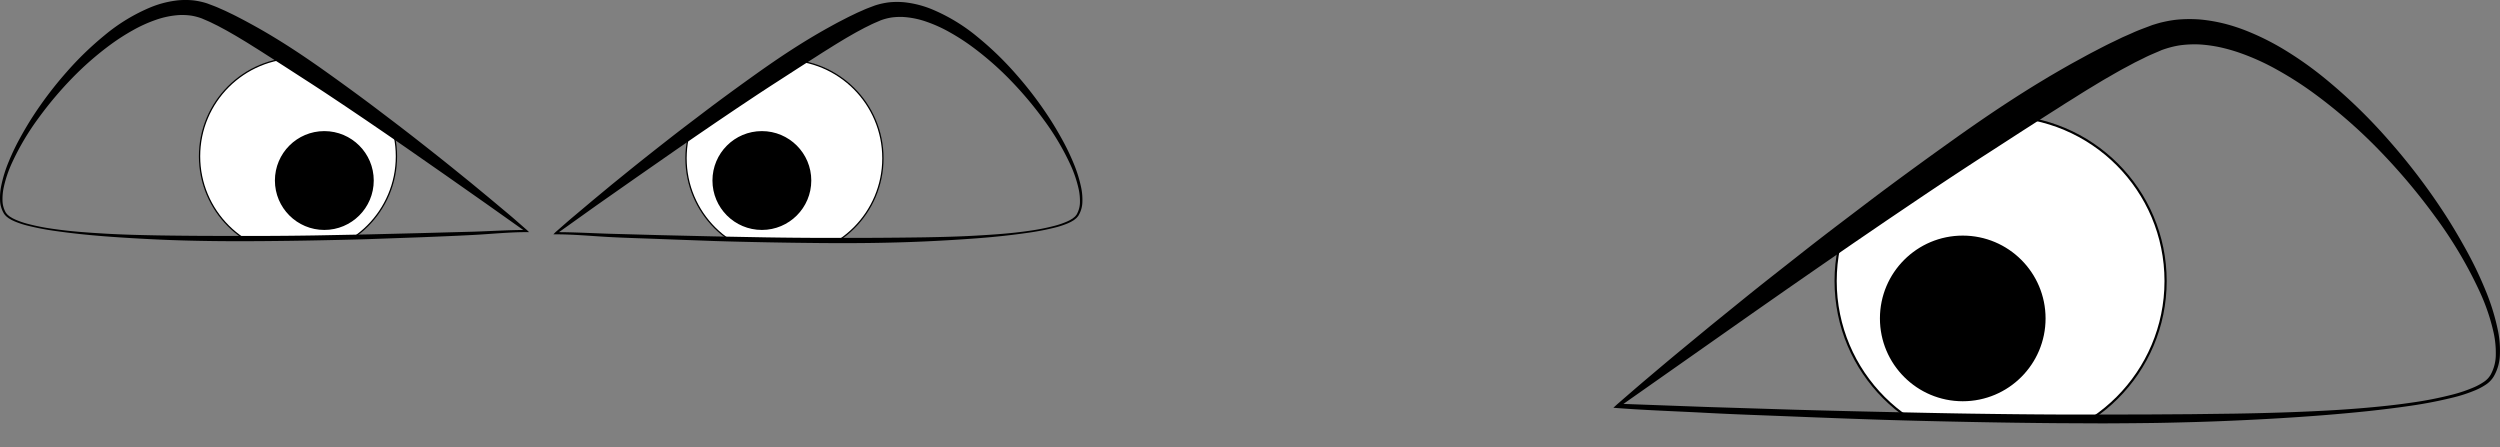 <svg id="Layer_1" data-name="Layer 1" xmlns="http://www.w3.org/2000/svg" xmlns:xlink="http://www.w3.org/1999/xlink" viewBox="0 0 1136.489 203.271"><rect x="0" y="0" width="1136.489" height="203.271" fill="#808080" stroke="none"/><defs><style>.cls-1{fill:none;}.cls-2{clip-path:url(#clip-path);}.cls-3,.cls-6{fill:#fff;}.cls-3,.cls-4,.cls-6,.cls-7{stroke:#000;stroke-miterlimit:10;}.cls-4{stroke-width:1.395px;}.cls-5{clip-path:url(#clip-path-2);}.cls-6{stroke-width:0.597px;}.cls-7{stroke-width:0.832px;}.cls-8{clip-path:url(#clip-path-3);}</style><clipPath id="clip-path" transform="translate(-65.229 -121.469)"><path class="cls-1" d="M1045.668,138.6c66.238-24.287,174.341,120.93,152.17,154.186s-397.054,13.1-397.054,13.1S985.2,160.766,1045.668,138.6Z"/></clipPath><clipPath id="clip-path-2" transform="translate(-65.229 -121.469)"><path class="cls-1" d="M464.19,127.376c39.525-14.492,104.031,72.16,90.8,92S318.065,227.2,318.065,227.2,428.11,140.605,464.19,127.376Z"/></clipPath><clipPath id="clip-path-3" transform="translate(-65.229 -121.469)"><path class="cls-1" d="M158.345,126.5c-39.525-14.492-104.031,72.16-90.8,92s236.927,7.817,236.927,7.817S194.425,139.726,158.345,126.5Z"/></clipPath></defs><title>eyes_01</title><g class="cls-2"><circle class="cls-3" cx="909.468" cy="127.771" r="75"/></g><path d="M1043.795,132.812c1.632-.477,3.05-0.979,5.172-1.419a52.435,52.435,0,0,1,5.692-.964,61.415,61.415,0,0,1,11.142-.063,74.3,74.3,0,0,1,10.732,1.874,83.106,83.106,0,0,1,10.149,3.326,116.485,116.485,0,0,1,18.625,9.507,161.09,161.09,0,0,1,16.737,11.984,241.624,241.624,0,0,1,29.212,28.316,286.267,286.267,0,0,1,24.545,32.145c3.711,5.624,7.143,11.427,10.4,17.323a173.505,173.505,0,0,1,8.772,18.207,100.276,100.276,0,0,1,5.947,19.369,45.431,45.431,0,0,1,.752,10.2,20.88,20.88,0,0,1-2.782,9.955,11.636,11.636,0,0,1-3.691,3.8,27.942,27.942,0,0,1-4.534,2.431,66.842,66.842,0,0,1-9.6,3.208,200.742,200.742,0,0,1-19.734,3.883c-6.626.975-13.269,1.793-19.924,2.5q-9.984,1.034-19.989,1.829c-13.339,1.056-26.7,1.829-40.063,2.423q-10.024.458-20.053,0.724c-6.686.179-13.372,0.353-20.059,0.417q-10.03.119-20.06,0.153l-20.058-.093q-20.057-.159-40.107-0.557c-13.367-.269-26.733-0.561-40.094-0.99s-26.72-.928-40.077-1.47-26.711-.968-40.059-1.682S814.088,308,800.746,307h0l-2.084-.169,1.634-1.494c4.692-4.057,9.38-8.156,14.125-12.145,4.732-4.006,9.479-8.013,14.256-11.964l14.355-11.835,14.456-11.709q7.232-5.849,14.548-11.595l14.628-11.5q7.332-5.73,14.743-11.357l14.829-11.255c9.915-7.472,19.944-14.794,30.034-22.056,5.057-3.615,10.105-7.243,15.217-10.794s10.256-7.059,15.471-10.468,10.48-6.757,15.831-9.993l4.011-2.423,4.058-2.366c2.716-1.559,5.423-3.127,8.192-4.621s5.486-3.046,8.306-4.478c2.8-1.457,5.58-2.928,8.465-4.283l4.287-2.073,4.409-1.938c2.883-1.344,6.033-2.42,9.064-3.6Zm3.967,11.491c-2.685,1.2-5.371,2.218-8.046,3.611l-4.014,1.971-3.986,2.145c-2.665,1.391-5.293,2.932-7.926,4.446-2.643,1.483-5.243,3.1-7.854,4.672-2.618,1.557-5.2,3.2-7.79,4.838l-3.9,2.422-3.873,2.484c-5.193,3.256-10.327,6.638-15.52,9.926l-15.506,10.027c-5.186,3.323-10.344,6.706-15.5,10.091q-7.721,5.1-15.407,10.266L923.087,221.57l-15.31,10.454-15.266,10.533-15.246,10.575-15.216,10.629-60.772,42.7L800.828,305h0l40.055,1.467,40.061,1.254q20.031,0.572,40.065,1c13.355,0.278,26.709.593,40.065,0.787s26.711,0.347,40.065.4l20.031,0.014,20.029-.038,20.027-.129,20.024-.25c13.348-.224,26.7-0.6,40.025-1.307,6.665-.342,13.325-0.788,19.97-1.382s13.283-1.282,19.878-2.261a166.946,166.946,0,0,0,19.579-3.863,65.478,65.478,0,0,0,9.354-3.243,26.482,26.482,0,0,0,4.261-2.344,9.817,9.817,0,0,0,3.186-3.357,19.178,19.178,0,0,0,2.308-9.208,43.494,43.494,0,0,0-.964-9.724,91.427,91.427,0,0,0-6.336-18.713,194.542,194.542,0,0,0-20.254-34.139,280.53,280.53,0,0,0-25.584-30.343,234.344,234.344,0,0,0-29.749-25.877,159.9,159.9,0,0,0-16.424-10.5,106.576,106.576,0,0,0-17.441-7.87,79.54,79.54,0,0,0-9.013-2.507,63.262,63.262,0,0,0-9.056-1.2,49.966,49.966,0,0,0-8.866.414,41.343,41.343,0,0,0-4.152.879,45.913,45.913,0,0,0-4.433,1.42Z" transform="translate(-65.229 -121.469)"/><circle class="cls-4" cx="892.257" cy="144.755" r="36.953"/><g class="cls-5"><circle class="cls-6" cx="356.612" cy="71.93" r="44.753"/></g><path d="M463.072,123.925a33.786,33.786,0,0,1,6.484-1.412,36.628,36.628,0,0,1,6.646-.027,45.833,45.833,0,0,1,12.451,3.109,81.785,81.785,0,0,1,21.11,12.8,144.182,144.182,0,0,1,17.431,16.9,170.822,170.822,0,0,1,14.646,19.181c2.214,3.356,4.262,6.819,6.2,10.337a103.53,103.53,0,0,1,5.234,10.864,59.838,59.838,0,0,1,3.549,11.557,27.115,27.115,0,0,1,.45,6.087,12.46,12.46,0,0,1-1.659,5.94l-0.2.339a3.125,3.125,0,0,1-.269.333l-0.488.566c-0.37.362-.83,0.693-1.246,1.032l-1.329.79c-0.454.234-.921,0.435-1.381,0.654a38.964,38.964,0,0,1-5.73,1.91A117.07,117.07,0,0,1,533.2,227.2c-7.907,1.16-15.853,2-23.814,2.6s-15.931,1.078-23.907,1.434-15.955.569-23.935,0.68-15.96.111-23.939,0.038-15.956-.179-23.932-0.333-15.951-.334-23.924-0.59l-23.914-.877c-7.97-.321-15.938-0.509-23.9-0.945S326.008,228,318.046,228h-1.256l0.982-1.012c2.8-2.419,5.594-4.929,8.434-7.3l8.512-7.161,8.556-7.09,8.626-6.994c5.761-4.644,11.581-9.219,17.41-13.783q4.375-3.419,8.8-6.779l8.849-6.717c5.916-4.459,11.9-8.828,17.921-13.162,3.017-2.157,6.03-4.322,9.08-6.441s6.12-4.212,9.232-6.247,6.254-4.032,9.446-5.963,6.418-3.811,9.7-5.615c1.645-.9,3.273-1.818,4.956-2.672s3.33-1.747,5.051-2.556l2.558-1.237,2.631-1.156c1.72-.8,3.6-1.444,5.409-2.147Zm2.367,6.857c-1.6.713-3.2,1.323-4.8,2.155l-2.4,1.176-2.378,1.28c-1.59.83-3.158,1.75-4.729,2.653-1.577.885-3.128,1.849-4.687,2.788s-3.1,1.912-4.649,2.887q-2.331,1.434-4.637,2.928L427.9,152.57l-9.253,5.983c-3.095,1.983-6.172,4-9.249,6.021l-9.193,6.126-9.162,6.187-9.136,6.238-9.109,6.285-18.177,12.653-18.148,12.72L318.359,227.71l-0.268-.71H318.1c7.963,0,15.933.468,23.9,0.72l23.9,0.658,23.907,0.554,23.907,0.448q11.954,0.183,23.907.229l23.9-.022q11.951-.053,23.9-0.228c7.964-.147,15.93-0.338,23.882-0.8s15.9-1,23.777-2.164a97.706,97.706,0,0,0,11.68-2.31,38.152,38.152,0,0,0,5.581-1.931c0.437-.215.885-0.414,1.314-0.64l1.234-.752c0.346-.3.711-0.546,1.051-0.877l0.481-.572a2.335,2.335,0,0,0,.2-0.248l0.172-.309a11.444,11.444,0,0,0,1.376-5.5,25.958,25.958,0,0,0-.576-5.8,54.557,54.557,0,0,0-3.781-11.166,116.085,116.085,0,0,0-12.086-20.37,167.4,167.4,0,0,0-15.266-18.106,139.837,139.837,0,0,0-17.751-15.44,97.137,97.137,0,0,0-9.8-6.268,63.627,63.627,0,0,0-10.4-4.718,39.427,39.427,0,0,0-10.79-2.207,29.823,29.823,0,0,0-5.293.258,25.848,25.848,0,0,0-5.121,1.382Z" transform="translate(-65.229 -121.469)"/><circle class="cls-7" cx="346.342" cy="82.065" r="22.05"/><g class="cls-8"><circle class="cls-6" cx="135.466" cy="71.051" r="44.753"/></g><path d="M157.227,129.948a25.847,25.847,0,0,0-5.121-1.382,29.822,29.822,0,0,0-5.293-.258,39.427,39.427,0,0,0-10.79,2.207,63.629,63.629,0,0,0-10.4,4.718,97.14,97.14,0,0,0-9.8,6.268,139.835,139.835,0,0,0-17.751,15.44,167.392,167.392,0,0,0-15.266,18.106,116.088,116.088,0,0,0-12.086,20.37,54.555,54.555,0,0,0-3.781,11.166,25.958,25.958,0,0,0-.576,5.8,11.444,11.444,0,0,0,1.376,5.5l0.172,0.309a2.34,2.34,0,0,0,.2.248l0.481,0.572c0.339,0.331.7,0.576,1.051,0.877l1.234,0.752c0.429,0.226.877,0.425,1.314,0.64a38.154,38.154,0,0,0,5.581,1.931,97.705,97.705,0,0,0,11.68,2.31c7.873,1.164,15.83,1.7,23.777,2.164s15.918,0.648,23.882.795q11.948,0.188,23.9.226l23.9,0.017q11.953-.045,23.907-0.237l23.907-.465,23.907-.589,23.9-.649c7.968-.252,15.937-0.78,23.9-0.78h0.005l-0.268.77L286.06,213.944,267.912,201.2l-18.177-12.663-9.109-6.29-9.136-6.24-9.162-6.188-9.193-6.127c-3.076-2.02-6.154-4.038-9.249-6.021l-9.253-5.983-9.261-5.923q-2.305-1.495-4.637-2.928c-1.544-.975-3.086-1.958-4.649-2.887s-3.11-1.9-4.687-2.788c-1.571-.9-3.139-1.823-4.729-2.653l-2.378-1.28-2.4-1.176c-1.6-.831-3.2-1.441-4.8-2.155Zm2.367-6.857c1.809,0.7,3.688,1.345,5.409,2.147l2.631,1.156,2.558,1.237c1.721,0.809,3.381,1.687,5.051,2.556s3.311,1.773,4.956,2.672q4.927,2.706,9.7,5.615c3.193,1.93,6.333,3.925,9.446,5.963s6.18,4.133,9.232,6.246,6.063,4.284,9.08,6.441c6.02,4.333,12.005,8.7,17.921,13.161L244.43,177q4.415,3.369,8.8,6.777c5.828,4.564,11.648,9.134,17.41,13.778l8.626,6.984,8.556,7.07,8.512,7.12c2.84,2.37,5.632,4.9,8.434,7.32L305.746,227h-1.256c-7.963,0-15.925.844-23.89,1.267s-15.933.736-23.9,1.057l-23.914.851c-7.973.256-15.948,0.416-23.924,0.577s-15.953.265-23.932,0.327-15.959.07-23.939-.041-15.96-.313-23.935-0.682-15.946-.824-23.907-1.434-15.907-1.442-23.814-2.6A117.074,117.074,0,0,1,77.559,224a38.965,38.965,0,0,1-5.73-1.91c-0.46-.218-0.927-0.42-1.381-0.654l-1.329-.79c-0.416-.339-0.875-0.669-1.246-1.032l-0.488-.566a3.126,3.126,0,0,1-.269-0.333l-0.2-.339a12.46,12.46,0,0,1-1.659-5.94,27.116,27.116,0,0,1,.45-6.087,59.839,59.839,0,0,1,3.549-11.557,103.527,103.527,0,0,1,5.234-10.864c1.942-3.518,3.99-6.981,6.2-10.337A170.821,170.821,0,0,1,95.34,154.408a144.182,144.182,0,0,1,17.431-16.9,81.785,81.785,0,0,1,21.11-12.8,45.832,45.832,0,0,1,12.451-3.109,36.627,36.627,0,0,1,6.646.027,33.788,33.788,0,0,1,6.484,1.412Z" transform="translate(-65.229 -121.469)"/><circle class="cls-7" cx="147.437" cy="82.065" r="22.05"/></svg>